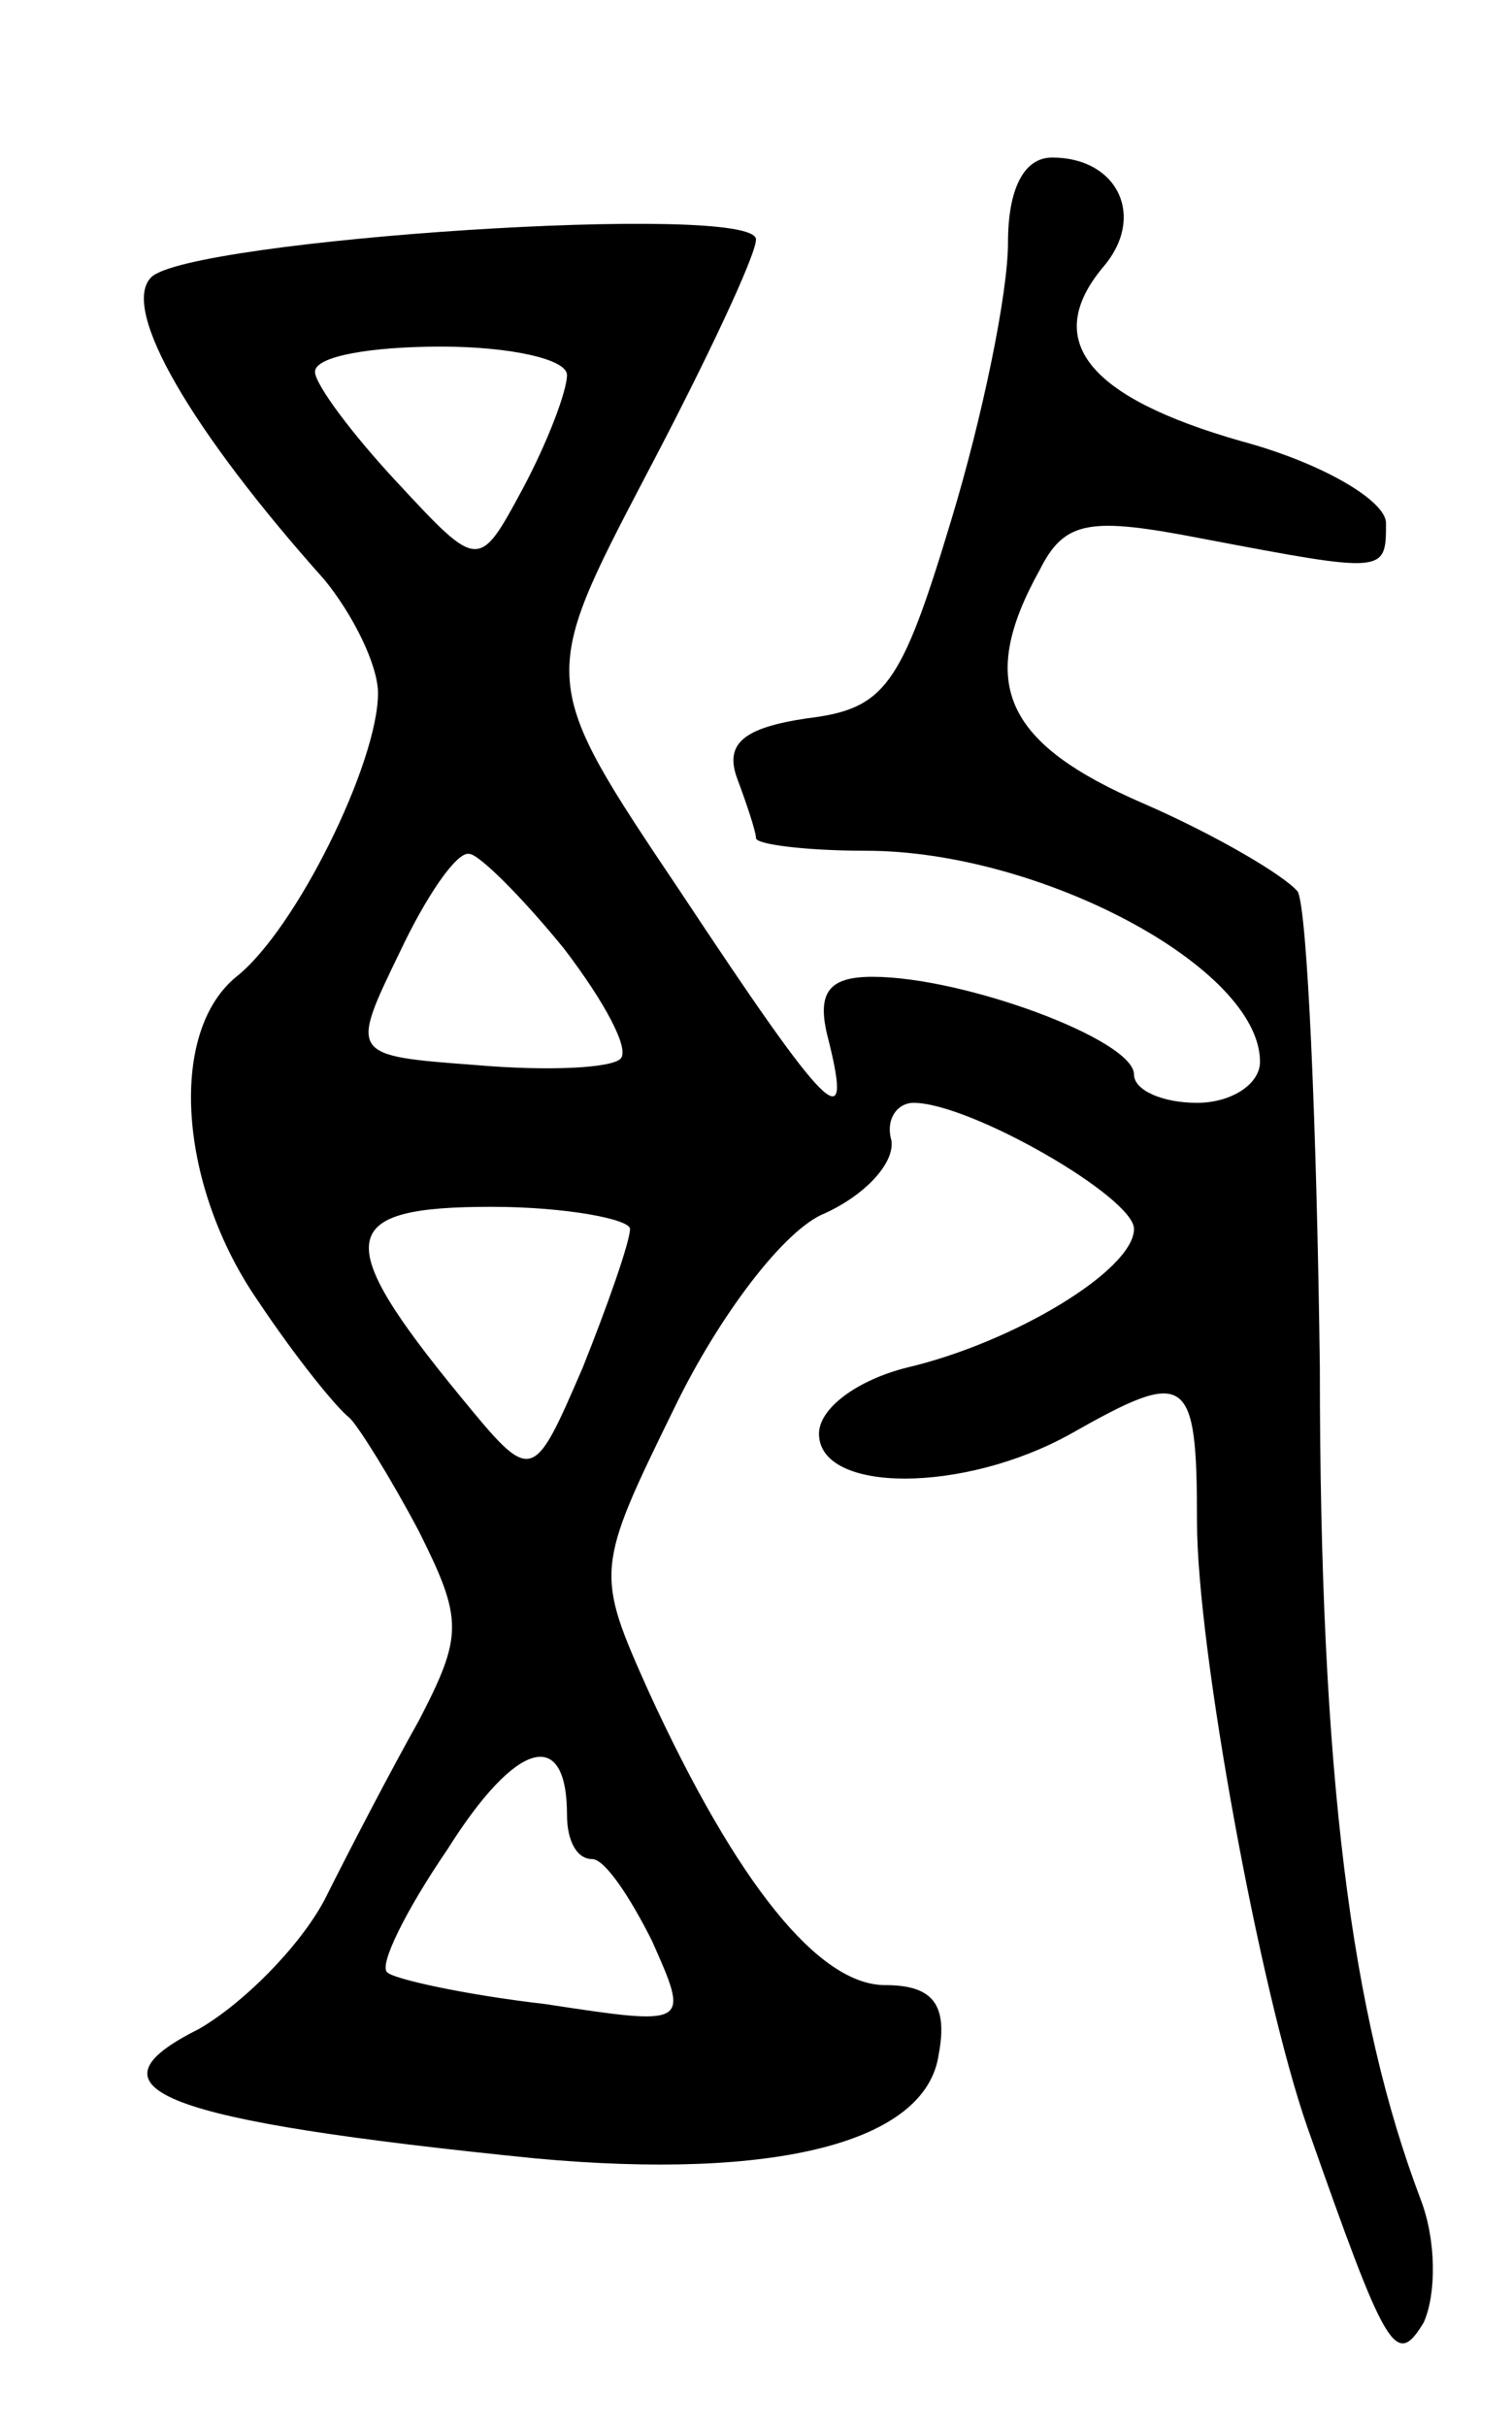 <svg version="1.0" xmlns="http://www.w3.org/2000/svg"
 width="48pt" height="77pt" viewBox="0 0 48 77"
 preserveAspectRatio="xMidYMid meet">
<g transform="translate(0,77) scale(0.1,-0.1)"
fill="#000000" stroke="none">
<path d="M320 693 c0 -16 -8 -55 -18 -88 -16 -53 -21 -60 -46 -63 -20 -3 -26
-8 -22 -19 3 -8 6 -17 6 -19 0 -2 16 -4 35 -4 55 0 125 -37 125 -67 0 -7 -9
-13 -20 -13 -11 0 -20 4 -20 9 0 11 -54 31 -83 31 -14 0 -18 -5 -14 -20 8 -32
0 -24 -47 47 -45 67 -45 67 -11 132 19 36 35 70 35 75 0 12 -180 0 -192 -12
-10 -10 13 -49 55 -96 9 -11 17 -27 17 -36 0 -22 -26 -75 -45 -90 -22 -18 -18
-67 7 -103 12 -18 25 -34 29 -37 3 -3 13 -19 22 -36 14 -28 14 -33 0 -60 -9
-16 -22 -41 -30 -57 -8 -15 -26 -33 -40 -41 -38 -19 -12 -29 107 -41 76 -7
124 5 128 33 3 16 -2 22 -17 22 -21 0 -47 32 -75 93 -17 38 -17 39 8 90 14 29
35 57 48 62 13 6 22 16 21 23 -2 7 2 12 7 12 18 0 70 -30 70 -40 0 -13 -38
-36 -72 -44 -16 -4 -28 -13 -28 -21 0 -19 46 -19 80 0 37 21 40 19 40 -28 0
-40 20 -149 35 -192 25 -71 28 -77 37 -62 4 9 4 26 -1 39 -22 58 -32 134 -32
264 -1 78 -4 145 -7 151 -4 5 -26 18 -49 28 -44 19 -53 38 -33 74 8 16 16 17
52 10 58 -11 58 -11 58 5 0 7 -20 19 -46 26 -49 14 -63 32 -44 55 14 16 5 35
-16 35 -9 0 -14 -10 -14 -27z m-140 -42 c0 -5 -6 -21 -14 -36 -14 -26 -14 -26
-40 2 -14 15 -26 31 -26 35 0 5 18 8 40 8 22 0 40 -4 40 -9z m-1 -182 c13 -17
21 -32 18 -35 -3 -3 -23 -4 -46 -2 -40 3 -40 3 -24 36 8 17 18 32 22 31 3 0
17 -14 30 -30z m21 -89 c0 -4 -7 -24 -15 -44 -16 -37 -16 -37 -39 -9 -41 50
-39 60 10 60 24 0 44 -4 44 -7z m-20 -186 c0 -8 3 -14 8 -14 4 0 12 -12 19
-26 12 -27 12 -27 -34 -20 -26 3 -48 8 -50 10 -3 2 6 20 19 39 22 35 38 39 38
11z"/>
</g>
</svg>
